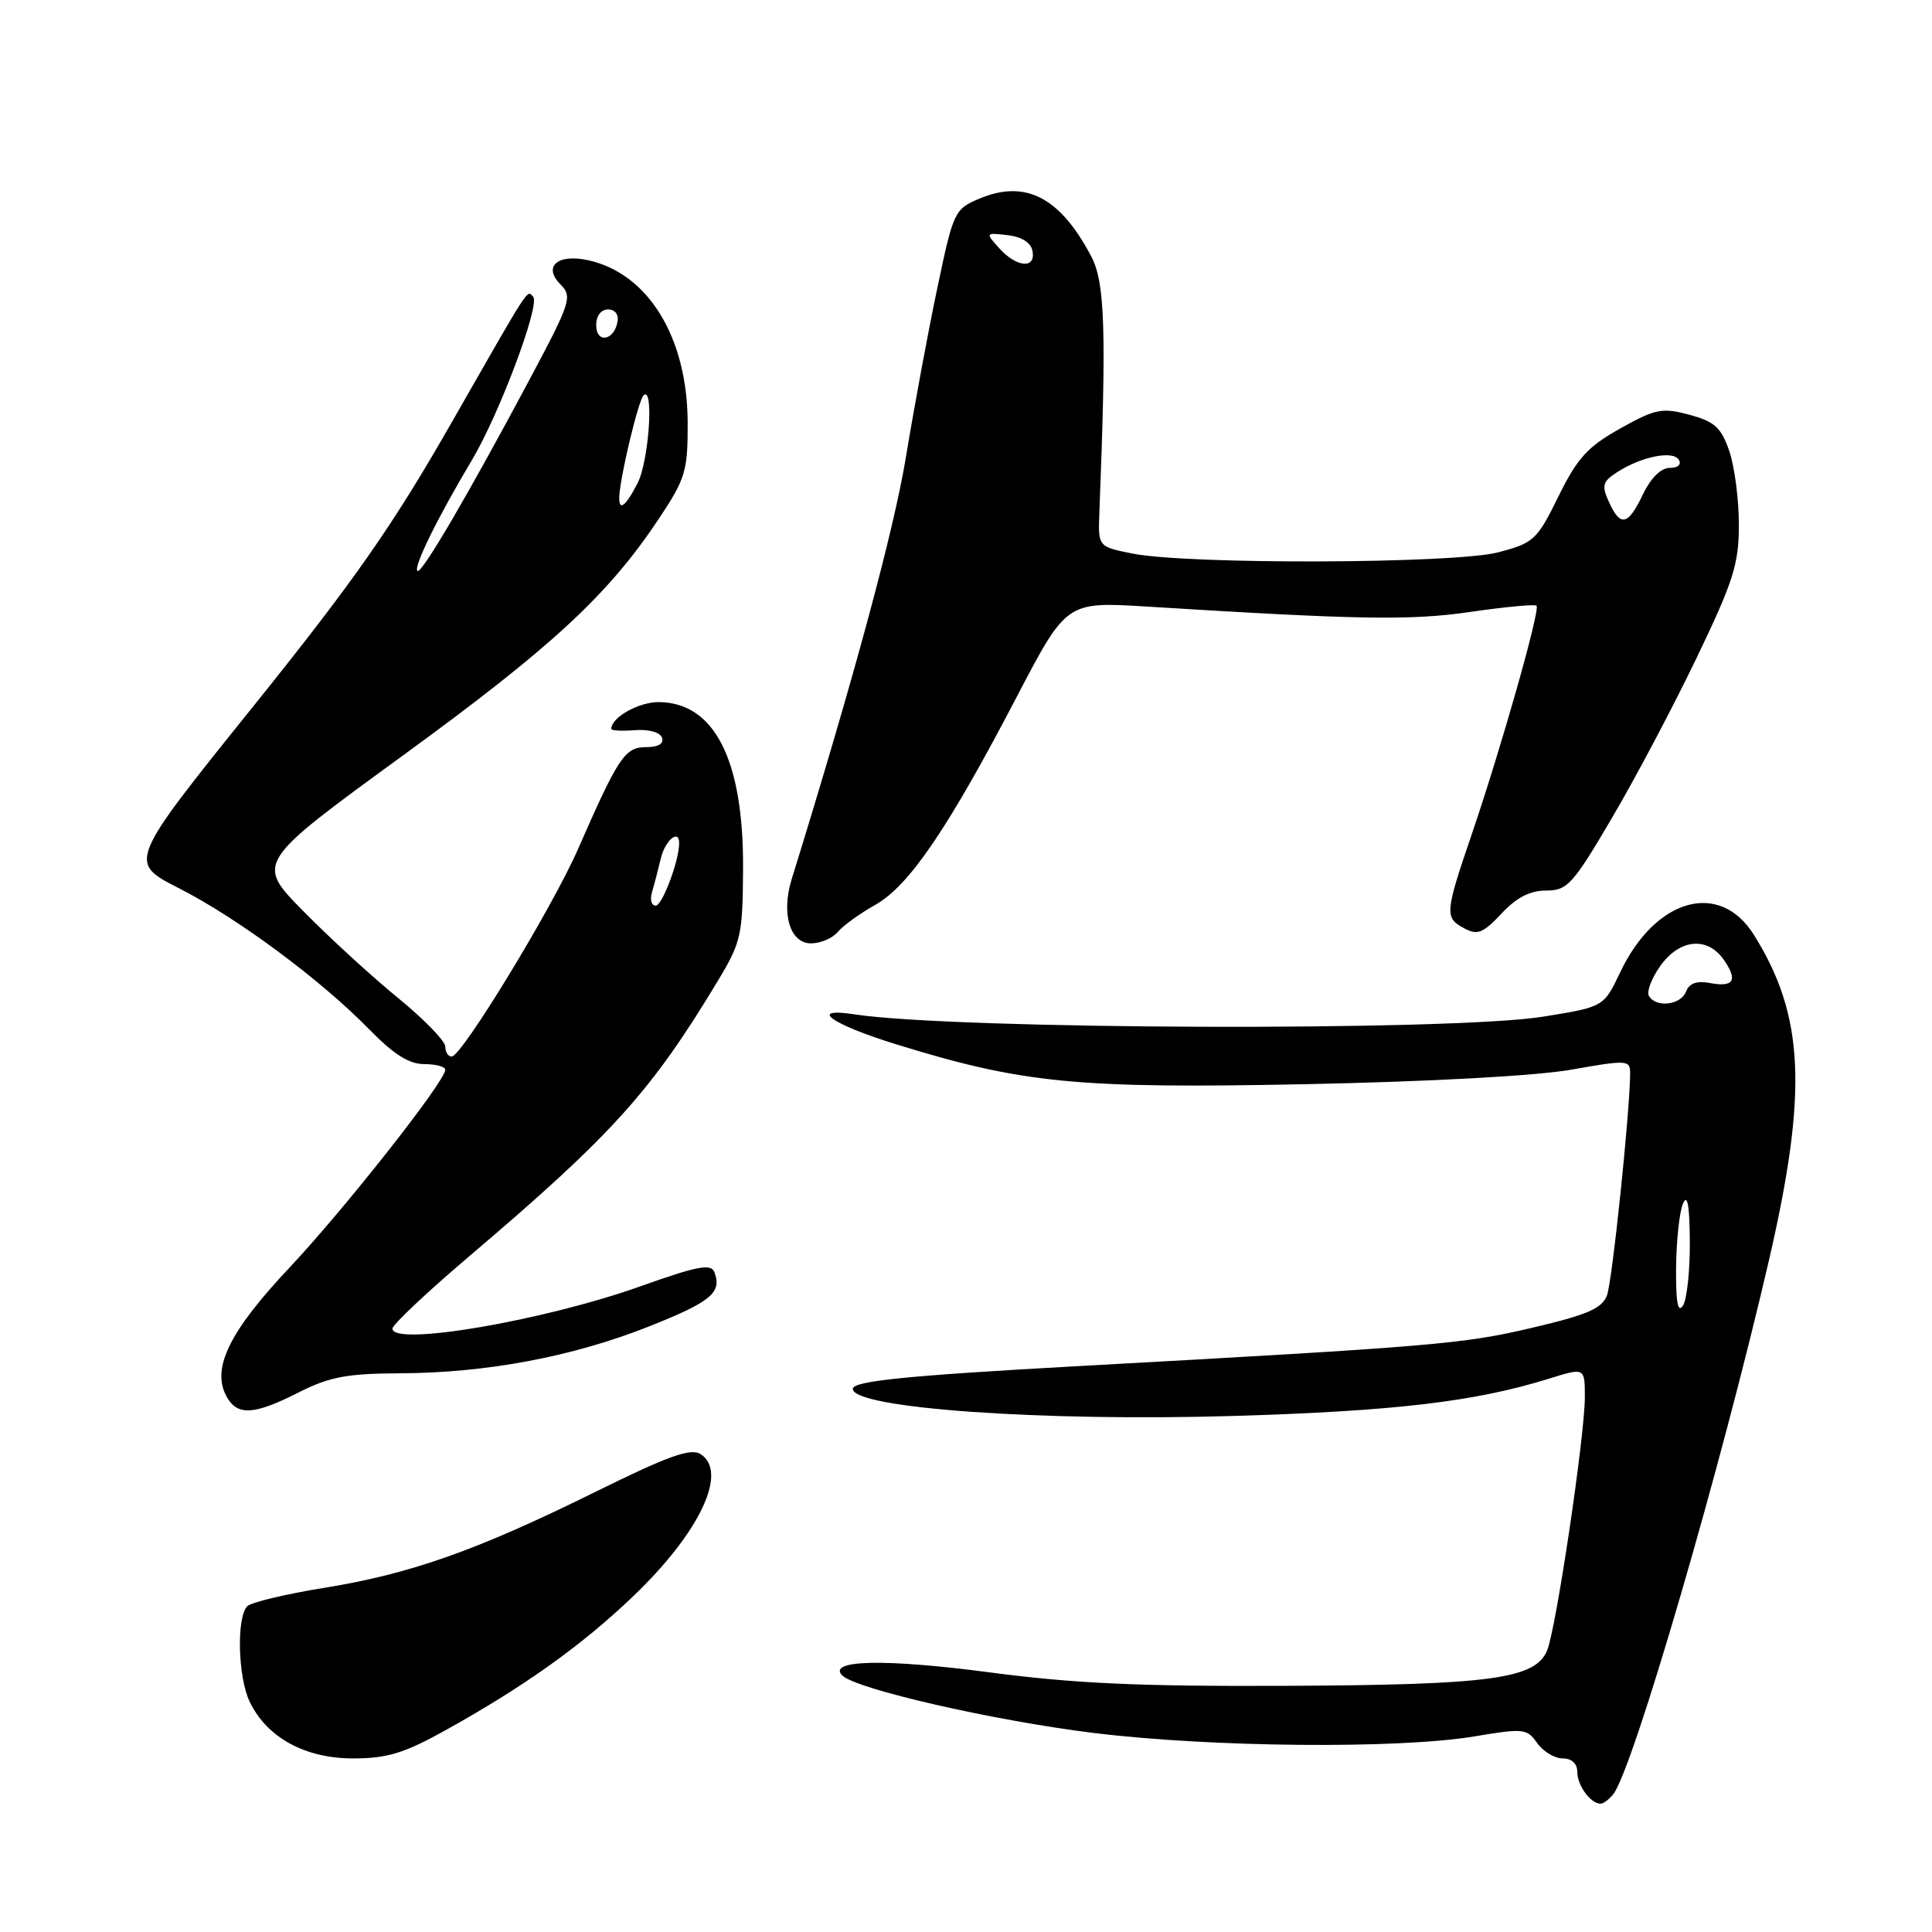 <?xml version="1.0" encoding="UTF-8" standalone="no"?>
<!DOCTYPE svg PUBLIC "-//W3C//DTD SVG 1.1//EN" "http://www.w3.org/Graphics/SVG/1.1/DTD/svg11.dtd" >
<svg xmlns="http://www.w3.org/2000/svg" xmlns:xlink="http://www.w3.org/1999/xlink" version="1.1" viewBox="0 0 256 256">
 <g >
 <path fill="currentColor"
d=" M 213.76 237.75 C 216.36 234.52 228.10 194.25 234.41 166.93 C 239.56 144.61 239.09 134.56 232.40 123.87 C 227.86 116.62 219.36 119.00 214.68 128.84 C 212.50 133.42 212.50 133.42 204.50 134.71 C 192.44 136.66 126.58 136.44 113.25 134.41 C 106.98 133.45 110.08 135.69 118.73 138.37 C 135.48 143.56 142.73 144.27 173.00 143.66 C 189.40 143.33 203.63 142.55 208.25 141.73 C 215.56 140.43 216.00 140.46 216.00 142.16 C 216.00 147.07 213.64 169.77 212.93 171.65 C 212.28 173.38 210.32 174.23 202.88 175.97 C 193.88 178.09 189.84 178.43 143.00 181.01 C 120.19 182.27 113.00 182.99 113.00 184.03 C 113.00 186.60 138.08 188.38 163.50 187.62 C 184.87 186.98 195.46 185.73 205.25 182.68 C 210.00 181.20 210.00 181.20 210.00 185.13 C 210.00 190.24 206.19 215.85 205.00 218.70 C 203.44 222.46 197.55 223.26 170.50 223.38 C 151.03 223.47 142.29 223.08 130.99 221.58 C 117.27 219.77 109.54 219.94 111.61 222.01 C 113.42 223.82 131.76 228.01 144.95 229.63 C 160.52 231.54 185.33 231.76 195.38 230.08 C 201.86 228.99 202.34 229.04 203.68 230.96 C 204.47 232.08 205.99 233.00 207.06 233.00 C 208.26 233.00 209.00 233.68 209.00 234.80 C 209.00 236.58 210.77 239.00 212.08 239.00 C 212.45 239.00 213.21 238.44 213.76 237.75 Z  M 58.90 229.34 C 69.42 223.50 77.03 218.08 83.85 211.56 C 92.70 203.11 96.54 195.04 92.83 192.68 C 91.52 191.84 88.55 192.91 78.83 197.71 C 63.15 205.46 54.37 208.56 42.88 210.41 C 37.84 211.23 33.29 212.31 32.77 212.83 C 31.32 214.28 31.52 222.23 33.09 225.50 C 35.37 230.24 40.42 233.00 46.80 233.00 C 51.27 233.00 53.55 232.31 58.90 229.34 Z  M 39.58 184.50 C 43.65 182.44 45.97 182.00 53.00 181.97 C 64.45 181.92 75.78 179.79 85.87 175.81 C 94.21 172.51 95.70 171.28 94.66 168.57 C 94.22 167.40 92.40 167.75 84.81 170.46 C 72.03 175.01 52.00 178.43 52.00 176.05 C 52.00 175.53 56.61 171.19 62.25 166.40 C 81.12 150.36 86.29 144.63 95.10 130.00 C 98.22 124.82 98.41 123.94 98.46 115.00 C 98.52 100.70 94.68 93.11 87.32 93.03 C 84.65 93.01 81.00 95.05 81.00 96.58 C 81.00 96.81 82.41 96.89 84.14 96.75 C 85.95 96.61 87.47 97.03 87.72 97.75 C 88.00 98.54 87.22 99.00 85.61 99.00 C 82.80 99.00 81.95 100.28 76.58 112.53 C 73.17 120.31 61.18 140.00 59.85 140.00 C 59.38 140.00 59.00 139.40 59.00 138.67 C 59.00 137.95 56.19 135.05 52.75 132.24 C 49.31 129.44 43.66 124.26 40.19 120.73 C 33.88 114.32 33.88 114.32 53.37 100.12 C 73.21 85.67 80.61 78.81 87.36 68.65 C 90.84 63.41 91.14 62.39 91.12 55.98 C 91.08 44.69 85.89 36.23 77.93 34.48 C 73.86 33.59 71.90 35.33 74.28 37.70 C 75.86 39.29 75.62 40.04 70.35 49.95 C 62.08 65.47 55.83 76.16 55.31 75.65 C 54.77 75.11 57.96 68.63 62.51 61.00 C 66.17 54.87 71.63 40.30 70.64 39.31 C 69.78 38.45 70.47 37.39 59.69 56.25 C 51.97 69.75 46.89 77.01 33.53 93.63 C 16.95 114.25 16.95 114.25 23.72 117.70 C 31.53 121.68 42.51 129.83 48.96 136.43 C 52.15 139.70 54.21 141.00 56.21 141.00 C 57.74 141.00 59.00 141.34 59.00 141.75 C 59.00 143.27 45.73 160.12 38.41 167.91 C 30.41 176.40 28.01 181.28 29.99 184.99 C 31.41 187.64 33.62 187.53 39.58 184.50 Z  M 111.01 123.49 C 111.70 122.66 113.94 121.04 115.99 119.89 C 120.46 117.37 125.58 109.85 134.69 92.40 C 141.31 79.72 141.31 79.72 151.90 80.37 C 180.18 82.13 186.94 82.24 194.91 81.07 C 199.47 80.41 203.38 80.04 203.60 80.26 C 204.11 80.78 198.97 98.92 195.05 110.44 C 191.44 121.02 191.39 121.60 194.04 123.02 C 195.77 123.95 196.53 123.64 198.95 121.06 C 200.93 118.93 202.74 118.00 204.87 118.00 C 207.68 118.00 208.40 117.22 213.58 108.40 C 216.69 103.12 221.75 93.56 224.82 87.15 C 229.70 77.00 230.41 74.73 230.41 69.50 C 230.41 66.20 229.84 61.82 229.14 59.77 C 228.07 56.65 227.21 55.86 223.86 54.96 C 220.24 53.99 219.37 54.16 214.68 56.78 C 210.36 59.20 209.00 60.70 206.50 65.78 C 203.66 71.56 203.23 71.95 198.50 73.19 C 192.71 74.71 157.27 74.82 150.00 73.34 C 145.50 72.43 145.50 72.43 145.67 67.96 C 146.62 43.84 146.42 37.45 144.61 34.00 C 140.48 26.14 135.89 23.76 129.80 26.31 C 126.48 27.70 126.33 28.01 124.21 38.12 C 123.00 43.83 121.14 53.90 120.05 60.50 C 118.46 70.22 113.15 89.87 104.90 116.50 C 103.49 121.06 104.67 125.00 107.46 125.00 C 108.72 125.00 110.32 124.32 111.01 123.49 Z  M 222.09 168.00 C 222.12 164.43 222.53 160.60 223.00 159.50 C 223.59 158.12 223.88 159.67 223.91 164.50 C 223.94 168.35 223.53 172.18 223.00 173.00 C 222.32 174.05 222.05 172.55 222.09 168.00 Z  M 218.50 131.99 C 218.15 131.44 218.83 129.64 220.00 127.99 C 222.56 124.41 226.22 124.05 228.40 127.16 C 230.32 129.90 229.73 130.86 226.54 130.25 C 224.83 129.93 223.83 130.29 223.41 131.39 C 222.72 133.17 219.47 133.57 218.50 131.99 Z  M 86.39 118.25 C 86.67 117.29 87.20 115.26 87.56 113.75 C 88.14 111.32 90.01 109.78 89.99 111.75 C 89.98 114.09 87.75 120.00 86.89 120.00 C 86.32 120.00 86.10 119.21 86.39 118.25 Z  M 82.06 65.75 C 82.21 62.98 84.58 53.09 85.27 52.40 C 86.68 50.99 85.99 61.12 84.47 64.05 C 82.86 67.18 81.96 67.81 82.06 65.75 Z  M 79.00 43.08 C 79.00 41.85 79.65 41.00 80.57 41.00 C 81.50 41.00 82.01 41.68 81.82 42.67 C 81.34 45.18 79.00 45.52 79.00 43.08 Z  M 213.19 66.51 C 212.20 64.34 212.34 63.82 214.27 62.57 C 217.49 60.50 221.67 59.65 222.45 60.92 C 222.84 61.55 222.33 62.00 221.24 62.00 C 220.09 62.00 218.73 63.34 217.70 65.50 C 215.72 69.65 214.72 69.87 213.19 66.51 Z  M 132.42 32.91 C 130.54 30.83 130.55 30.82 133.51 31.16 C 135.37 31.37 136.61 32.15 136.81 33.25 C 137.27 35.66 134.73 35.46 132.42 32.91 Z "/>
</g>
</svg>